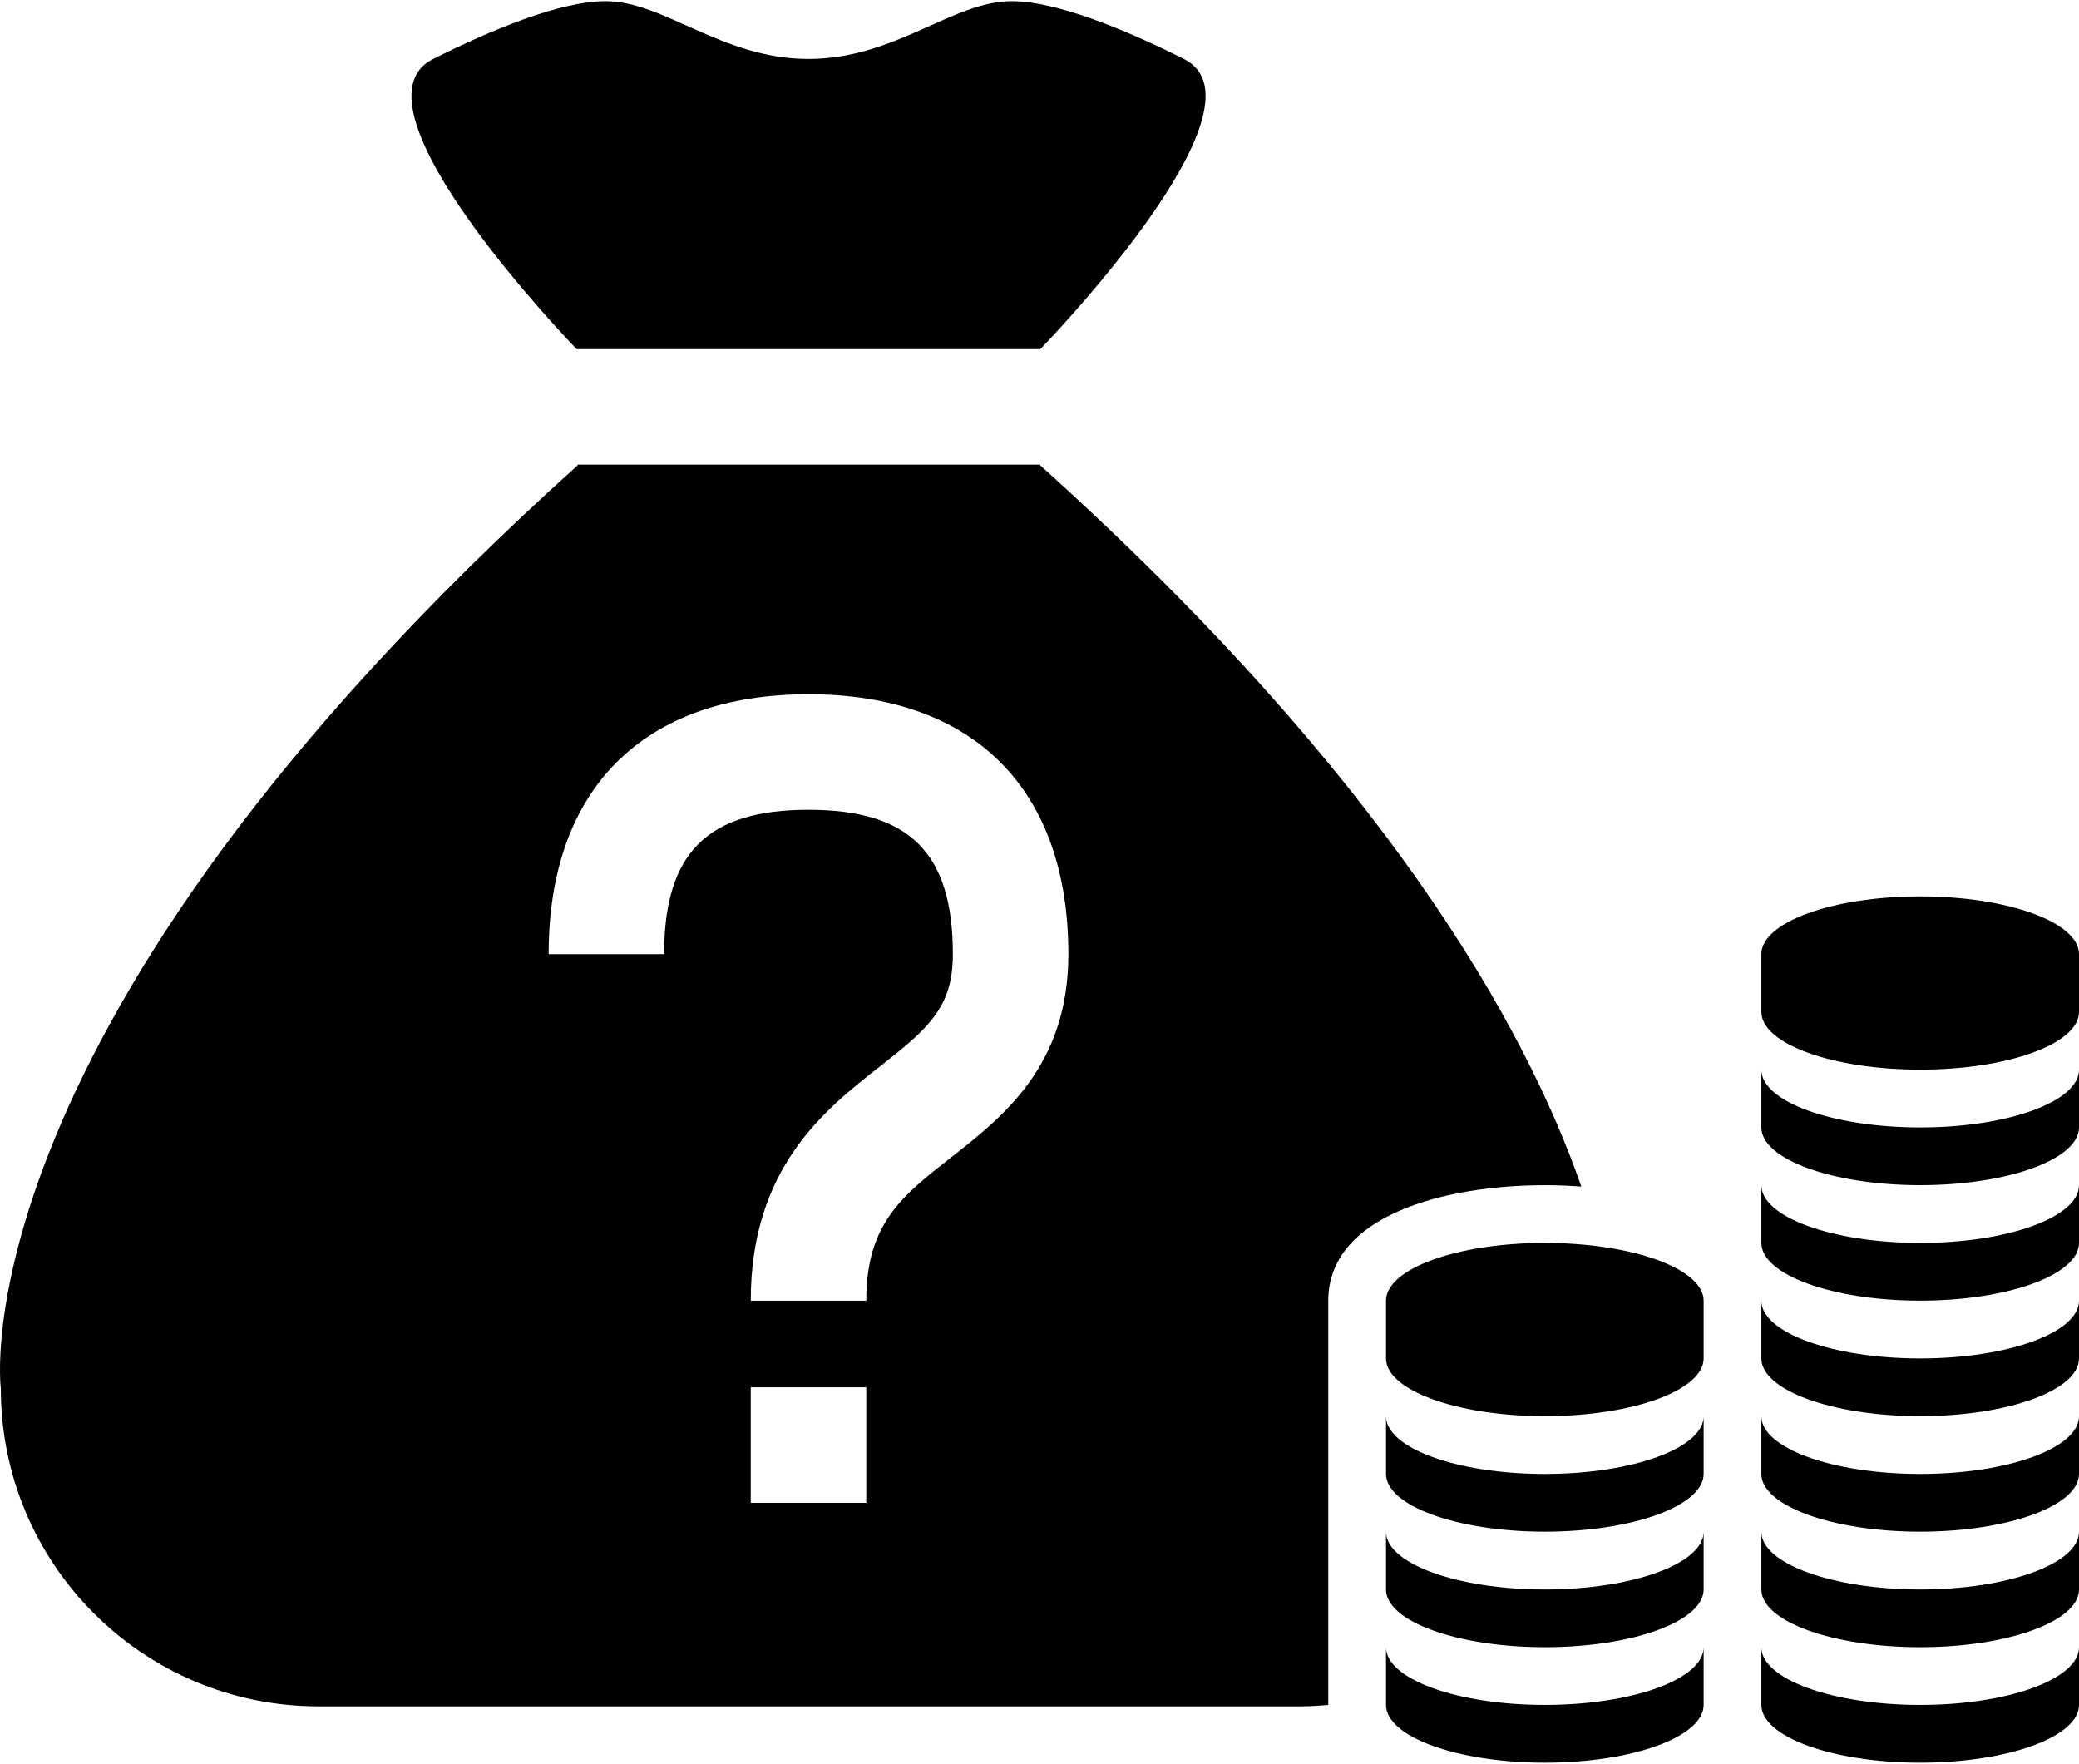 <?xml version="1.0" ?>
<svg xmlns="http://www.w3.org/2000/svg" xmlns:ev="http://www.w3.org/2001/xml-events" xmlns:xlink="http://www.w3.org/1999/xlink" baseProfile="full" enable-background="new 0 0 100 84.719" height="509px" version="1.1" viewBox="0 0 100 84.719" width="600px" x="0px" xml:space="preserve" y="0px">
	<defs/>
	<path d="M 92.361,43.055 C 88.142,43.055 84.721,44.299 84.721,45.833 L 84.721,48.611 L 84.721,48.611 C 84.724,50.144 88.143,51.387 92.361,51.387 C 96.578,51.387 99.997,50.144 100.0,48.611 L 100.0,48.611 L 100.0,45.833 C 100.0,44.299 96.58,43.055 92.361,43.055"/>
	<path d="M 92.361,70.833 C 88.142,70.833 84.721,69.589 84.721,68.055 L 84.721,70.833 C 84.724,72.365 88.143,73.609 92.361,73.609 C 96.578,73.609 99.997,72.365 100.0,70.833 L 100.0,68.055 C 100.0,69.589 96.58,70.833 92.361,70.833"/>
	<path d="M 92.361,65.277 C 88.142,65.277 84.721,64.033 84.721,62.5 L 84.721,65.277 C 84.724,66.809 88.143,68.053 92.361,68.053 C 96.578,68.053 99.997,66.809 100.0,65.277 L 100.0,62.5 C 100.0,64.033 96.58,65.277 92.361,65.277"/>
	<path d="M 92.361,59.722 C 88.142,59.722 84.721,58.478 84.721,56.944 L 84.721,59.722 C 84.724,61.255 88.143,62.498 92.361,62.498 C 96.578,62.498 99.997,61.255 100.0,59.722 L 100.0,56.944 C 100.0,58.478 96.58,59.722 92.361,59.722"/>
	<path d="M 92.361,54.167 C 88.142,54.167 84.721,52.923 84.721,51.389 L 84.721,54.167 C 84.724,55.7 88.143,56.943 92.361,56.943 C 96.578,56.943 99.997,55.699 100.0,54.167 L 100.0,51.39 C 100.0,52.924 96.58,54.167 92.361,54.167"/>
	<path d="M 92.361,76.389 C 88.142,76.389 84.721,75.145 84.721,73.611 L 84.721,76.389 C 84.724,77.921 88.143,79.165 92.361,79.165 C 96.578,79.165 99.997,77.921 100.0,76.389 L 100.0,73.61 C 100.0,75.145 96.58,76.389 92.361,76.389"/>
	<path d="M 92.361,81.942 C 88.142,81.942 84.721,80.699 84.721,79.165 L 84.721,81.942 C 84.724,83.475 88.143,84.718 92.361,84.718 C 96.578,84.718 99.997,83.475 100.0,81.942 L 100.0,79.165 C 100.0,80.699 96.58,81.942 92.361,81.942"/>
	<path d="M 74.306,59.722 C 70.087,59.722 66.667,60.966 66.667,62.5 L 66.667,65.277 C 66.669,66.809 70.088,68.053 74.306,68.053 C 78.523,68.053 81.943,66.809 81.945,65.277 L 81.945,62.5 C 81.944,60.966 78.524,59.722 74.306,59.722"/>
	<path d="M 74.306,70.833 C 70.087,70.833 66.667,69.589 66.667,68.055 L 66.667,70.833 C 66.669,72.365 70.088,73.609 74.306,73.609 C 78.523,73.609 81.943,72.365 81.945,70.833 L 81.945,68.055 C 81.944,69.589 78.524,70.833 74.306,70.833"/>
	<path d="M 74.306,76.389 C 70.087,76.389 66.667,75.145 66.667,73.611 L 66.667,76.389 C 66.669,77.921 70.088,79.165 74.306,79.165 C 78.523,79.165 81.943,77.921 81.945,76.389 L 81.945,73.61 C 81.944,75.145 78.524,76.389 74.306,76.389"/>
	<path d="M 74.306,81.942 C 70.087,81.942 66.667,80.699 66.667,79.165 L 66.667,81.942 C 66.669,83.475 70.088,84.718 74.306,84.718 C 78.523,84.718 81.943,83.475 81.945,81.942 L 81.945,79.165 C 81.944,80.699 78.524,81.942 74.306,81.942"/>
	<path d="M 76.062,57.01 C 73.374,49.282 66.66,37.296 50.04,22.327 L 50.04,22.29 L 50.0,22.29 L 27.819,22.29 L 27.777,22.29 L 27.777,22.328 C -2.27,49.389 0.041,66.734 0.041,66.734 C 0.041,75.172 6.881,82.011 15.319,82.011 L 62.541,82.011 C 62.996,82.011 63.444,81.981 63.889,81.944 L 63.889,65.277 L 63.889,62.5 C 63.889,58.398 69.5,56.944 74.306,56.944 C 74.883,56.944 75.473,56.966 76.062,57.01 M 41.667,72.222 L 36.111,72.222 L 36.111,66.666 L 41.667,66.666 L 41.667,72.222 M 45.743,55.612 C 43.376,57.465 41.667,58.804 41.667,62.5 L 36.111,62.5 C 36.111,56.098 39.698,53.289 42.318,51.238 C 44.692,49.38 45.833,48.374 45.833,45.833 C 45.833,40.965 43.756,38.889 38.889,38.889 C 34.021,38.889 31.944,40.965 31.944,45.833 L 26.389,45.833 C 26.389,37.889 30.945,33.333 38.889,33.333 C 46.833,33.333 51.389,37.889 51.389,45.833 C 51.389,51.192 48.258,53.643 45.743,55.612"/>
	<path d="M 38.848,16.734 L 38.848,16.734 L 38.89,16.734 L 38.931,16.734 L 38.931,16.734 L 50.041,16.734 C 50.041,16.734 61.424,5.018 56.945,2.778 C 54.167,1.39 50.848,0.0 48.652,0.0 C 45.834,0.0 43.056,2.777 38.889,2.777 C 34.722,2.777 31.944,0.0 29.126,0.0 C 26.93,0.0 23.611,1.39 20.834,2.779 C 16.355,5.018 27.738,16.735 27.738,16.735 L 38.848,16.735 L 38.848,16.734"/>
</svg>
